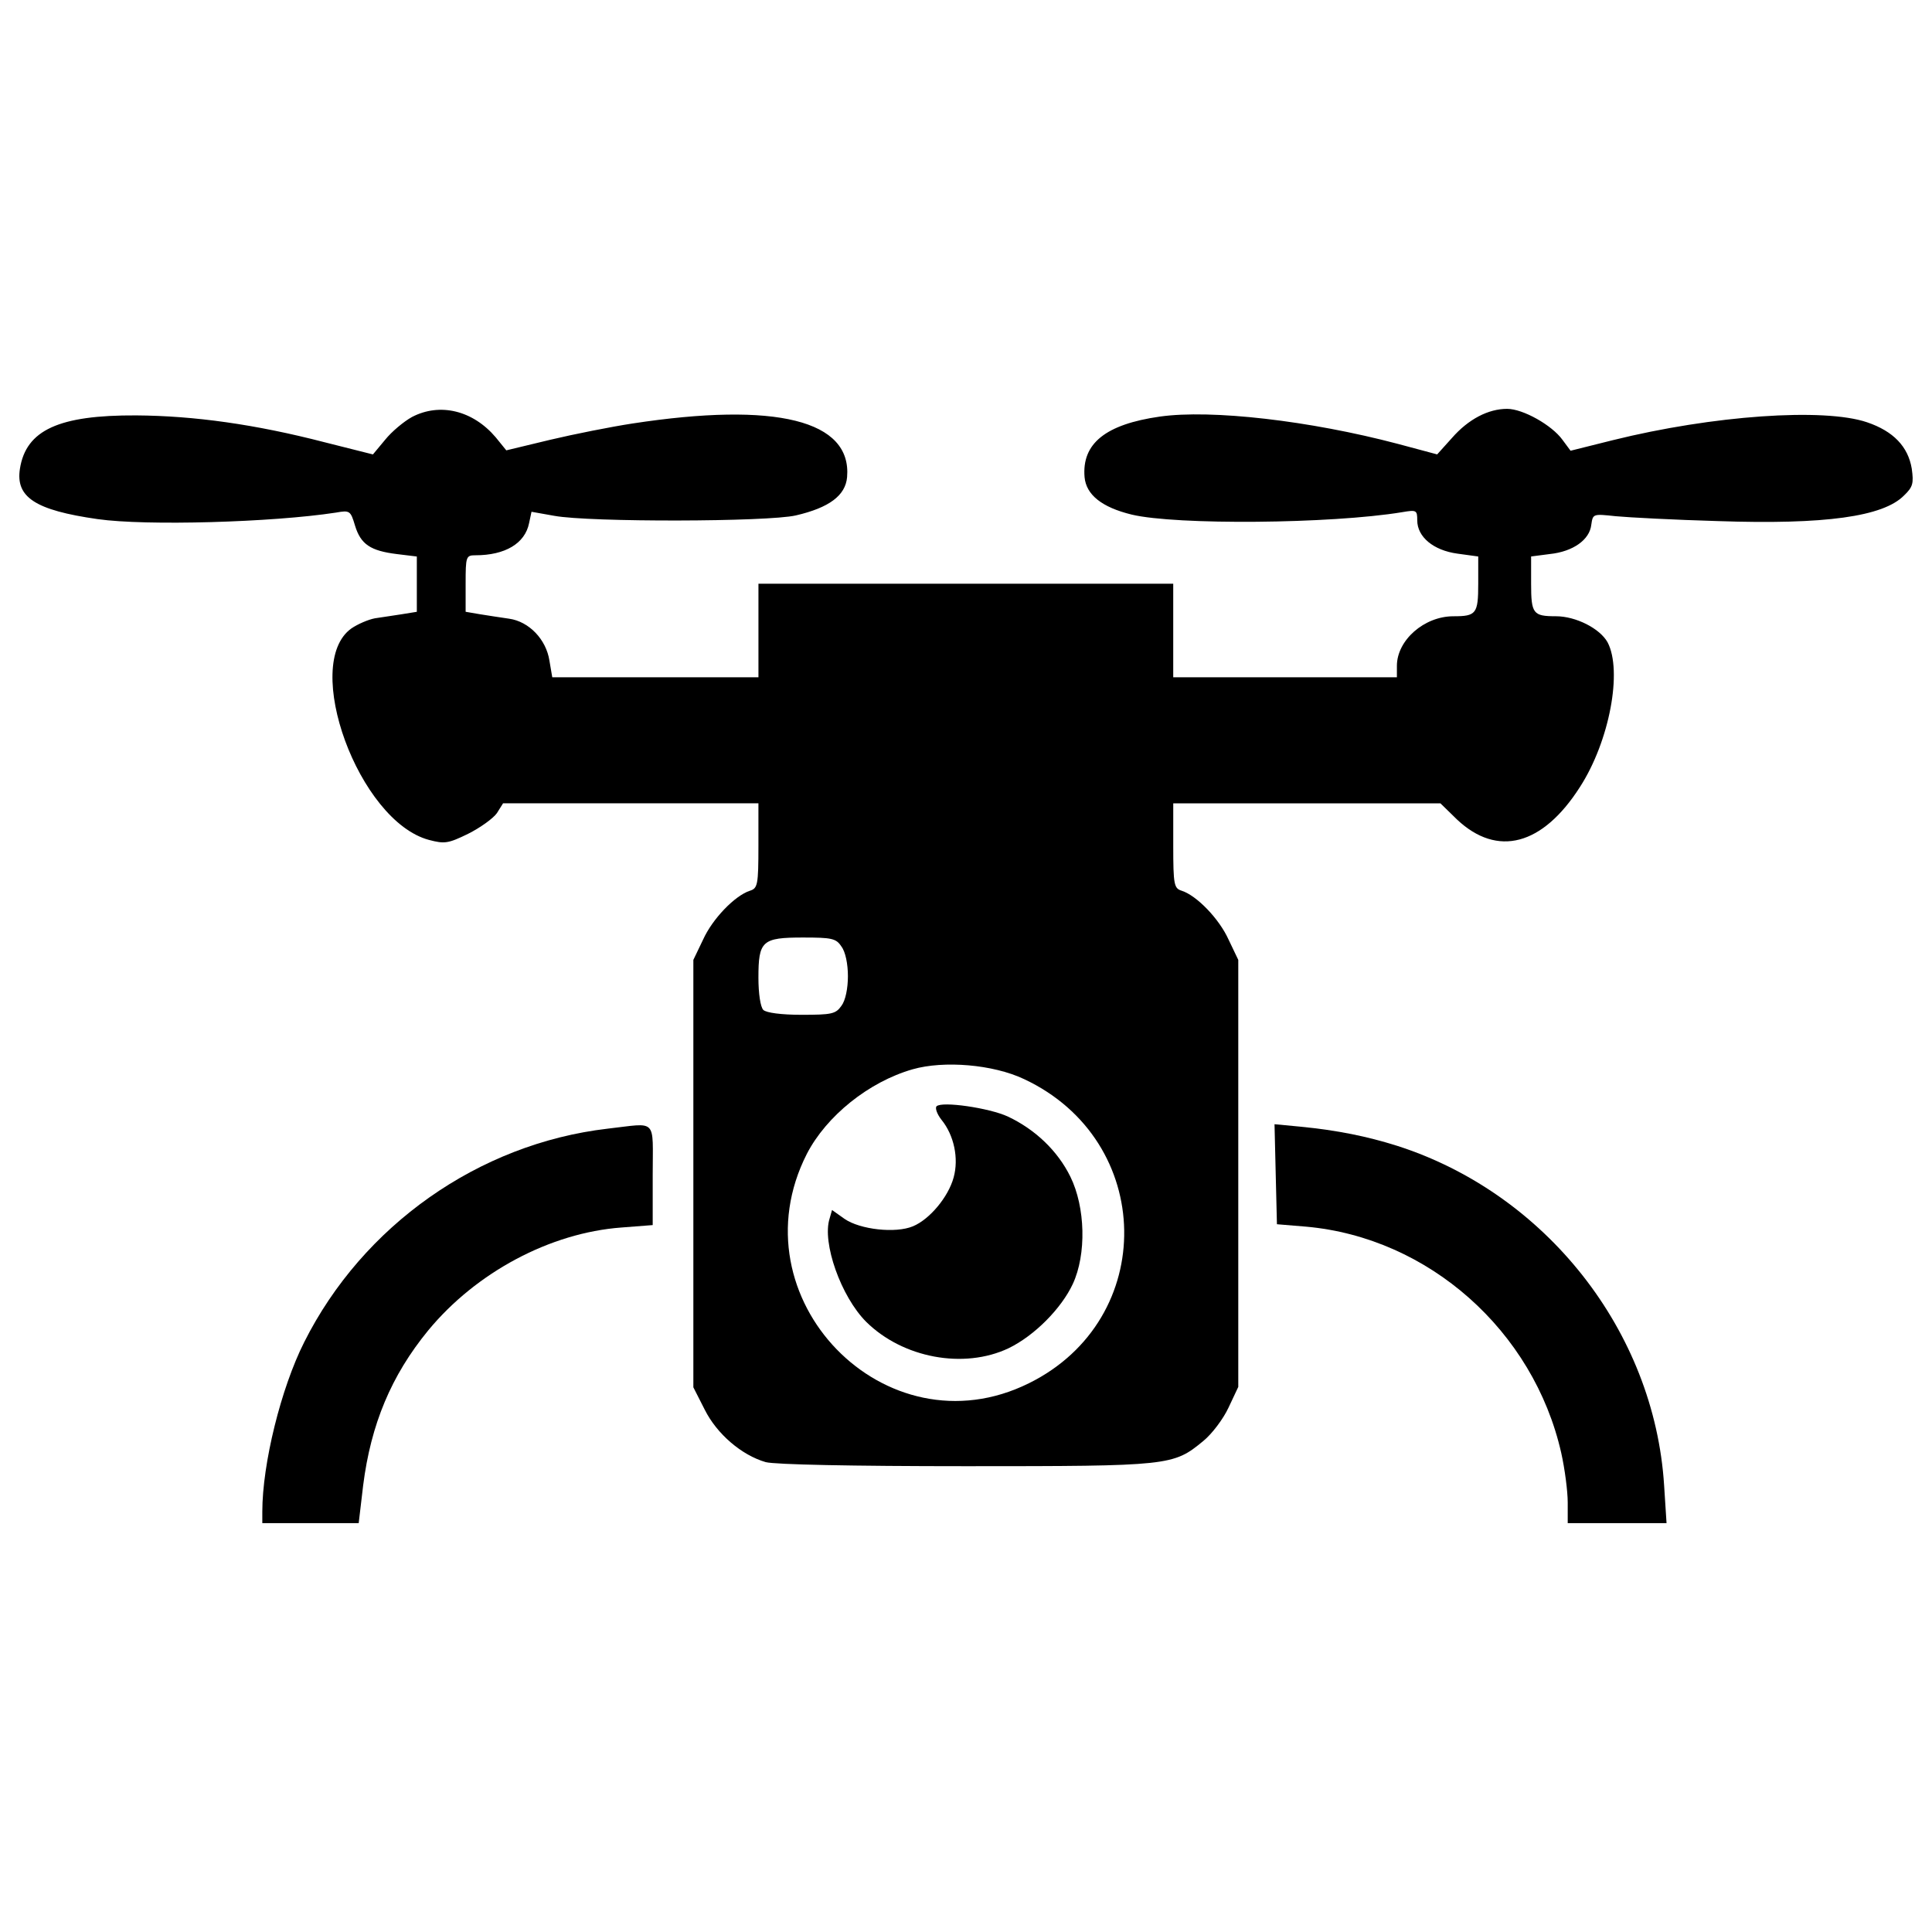 <?xml version="1.0" encoding="utf-8"?>
<!-- Svg Vector Icons : http://www.onlinewebfonts.com/icon -->
<!DOCTYPE svg PUBLIC "-//W3C//DTD SVG 1.1//EN" "http://www.w3.org/Graphics/SVG/1.1/DTD/svg11.dtd">
<svg version="1.1" xmlns="http://www.w3.org/2000/svg" xmlns:xlink="http://www.w3.org/1999/xlink" x="0px" y="0px" viewBox="0 0 1000 1000" enable-background="new 0 0 1000 1000" xml:space="preserve">
<g><g transform="translate(0,511) scale(0.1,-0.1)"><path d="M2132.3,2951.6c-42.1-23.2-105.2-75.8-138.9-117.9l-63.1-75.8l-250.5,63.1c-357.8,92.6-673.6,136.8-974.6,138.9c-399.9,2.1-570.4-75.8-602-275.8c-23.2-147.3,77.9-214.7,402-261c250.5-35.8,905.1-16.8,1233.5,33.7c71.6,12.6,75.8,10.5,98.9-67.4c29.5-96.8,80-130.5,216.8-147.3l103.1-12.6v-143.1v-143.1l-77.9-12.6c-44.2-6.3-107.3-16.8-138.9-21c-33.7-6.3-88.4-29.5-122.1-52.6c-258.9-185.2,37.9-997.7,402-1094.6c80-21,98.9-18.9,202.1,31.6c63.1,31.6,130.5,80,149.5,107.4l31.6,50.5h660.9h660.9V733.1c0-204.2-4.2-221-44.2-233.6c-77.9-25.3-193.6-145.2-242.1-252.6l-50.5-105.2V-965.6v-1105.1l58.9-115.8c63.1-126.3,191.5-235.7,315.7-271.5c48.4-12.6,442-21,1037.7-21c1056.7,0,1071.4,2.1,1227.2,130.5c44.2,35.8,103.1,113.7,130.5,172.6l50.5,107.3v1105.1V141.6L6359,246.8c-48.4,107.3-164.2,227.3-242.1,252.6c-40,12.6-44.2,29.5-44.2,233.6V952h690.4h692.5l86.3-84.2c208.4-195.8,442-134.7,635.7,168.4c153.7,237.9,221,602,143.1,749.4c-40,71.6-164.2,134.7-267.3,134.7c-117.9,0-128.4,12.6-128.4,168.4v141l96.8,12.6c120,12.6,206.3,73.7,214.7,151.6c8.4,56.8,8.4,56.8,126.3,44.2c65.3-6.3,305.2-18.9,530.4-25.3c553.6-18.9,854.6,23.2,962,132.6c46.3,44.2,50.5,63.1,40,138.9c-18.9,113.7-94.7,193.7-231.5,240c-223.1,75.8-797.8,35.8-1315.6-92.6l-218.9-54.7l-42.1,56.8c-54.7,75.8-204.2,160-286.3,160c-96.8,0-200-52.6-286.3-151.6l-75.8-84.2l-204.2,54.7c-454.7,120-964,178.9-1231.4,141c-280-40-404.2-138.9-389.4-313.6c8.4-90.5,88.4-155.8,244.2-193.7c229.4-54.7,1029.3-48.4,1399.8,12.6c73.7,12.6,77.9,10.5,77.9-42.1c0-86.3,84.2-155.8,208.4-172.6l107.3-14.7v-141c0-155.8-10.5-168.4-128.4-168.4c-151.6,0-292.6-124.2-292.6-256.8v-58.9h-578.9h-578.8v242.1v242.1H4999.2H3925.7v-242.1v-242.1H3391h-532.5l-14.7,86.3c-16.8,109.4-105.2,202.1-208.4,216.8c-44.2,6.3-111.6,16.8-151.6,23.2l-73.7,12.6v145.2c0,141,2.1,147.3,50.5,147.3c153.7,0,256.8,61,277.9,166.3l12.6,58.9l117.9-21c183.1-33.7,1105.1-31.6,1250.3,2.1c172.6,40,256.8,103.1,265.2,197.9c25.3,294.7-368.4,391.5-1111.4,277.8c-109.5-16.8-301-54.7-425.2-84.2l-227.3-54.7l-54.7,67.4C2448,2985.3,2277.5,3027.4,2132.3,2951.6z M4355.1,211c21-27.4,33.7-90.5,33.7-153.6c0-63.2-12.6-126.3-33.7-153.7c-29.5-42.1-50.5-46.3-206.3-46.3c-105.2,0-183.1,10.5-197.9,25.3c-14.7,14.7-25.3,84.2-25.3,166.3c0,191.6,18.9,208.4,231.5,208.4C4304.6,257.3,4327.7,253.1,4355.1,211z M5300.2-475.2c679.9-317.9,694.6-1244,25.3-1574.5c-743-368.4-1528.2,442.1-1149.3,1187.2c101,195.8,320,372.6,547.3,437.8C4885.5-378.3,5140.2-399.4,5300.2-475.2z"/><path d="M4847.6-616.2c-8.4-8.4,2.1-40,25.3-69.5c65.3-80,90.5-200,63.1-298.9c-27.4-101-124.2-216.8-210.5-252.6c-90.5-37.9-273.6-16.8-353.6,37.9l-65.3,46.3l-12.6-44.2c-40-124.2,58.9-404.1,189.4-534.6c189.4-187.4,505.2-246.3,736.7-136.8c134.7,65.2,273.6,206.3,332.6,332.6c71.6,153.7,65.3,397.8-12.6,555.7c-65.2,132.6-181,244.2-324.2,311.5C5119.2-624.6,4875-588.8,4847.6-616.2z"/><path d="M3144.8-732c-667.3-77.9-1267.2-501-1570.3-1105.1c-120-237.9-216.8-629.4-216.8-877.8v-58.9h248.4h250.5l23.1,195.7c40,315.7,145.2,568.3,336.8,802c248.4,301,631.5,505.2,999.8,532.5l162.1,12.6v258.9C3378.4-673,3405.8-702.5,3144.8-732z"/><path d="M6603.1-967.7l6.3-258.9l151.6-12.6c633.6-56.8,1176.6-538.9,1319.8-1170.4c18.9-84.2,33.7-200,33.7-256.8v-107.3h254.7H8626l-12.6,195.7c-50.5,797.8-612.5,1511.3-1382.9,1757.6c-153.7,48.4-307.3,80-501,98.9l-132.6,12.6L6603.1-967.7z"/></g></g>
</svg>